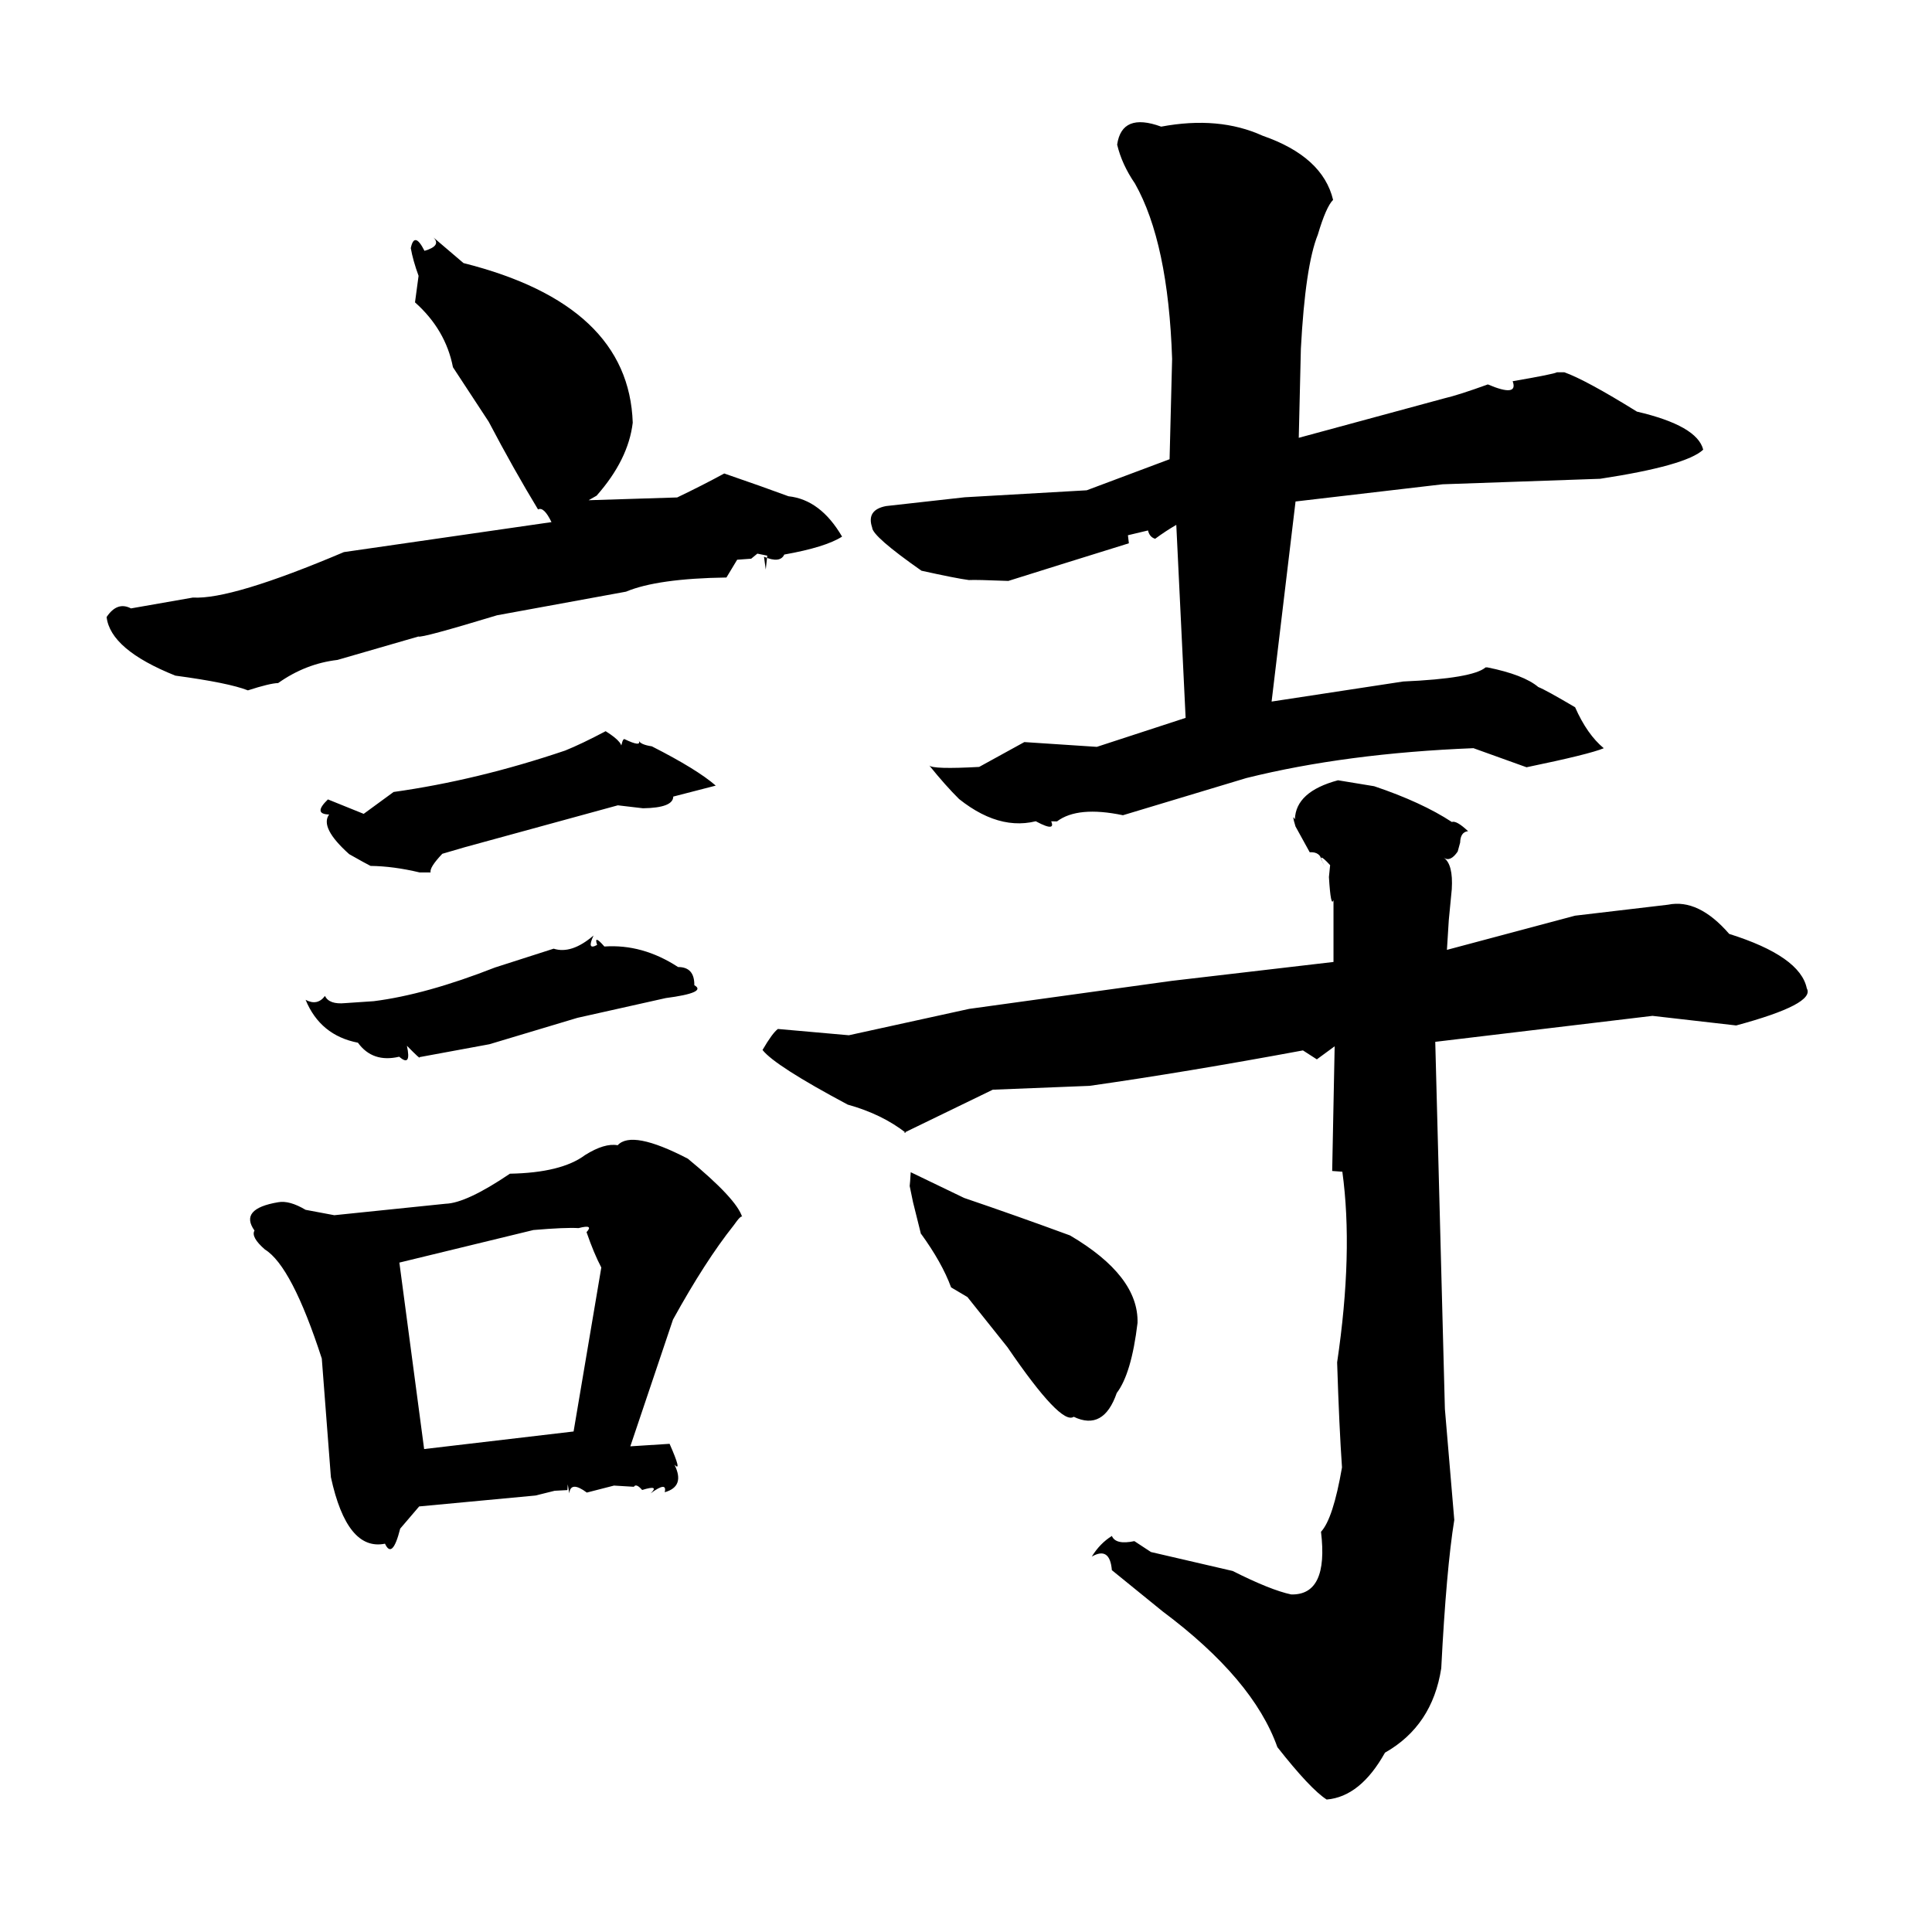 <?xml version="1.0" standalone="no"?>
<!DOCTYPE svg PUBLIC "-//W3C//DTD SVG 1.1//EN" "http://www.w3.org/Graphics/SVG/1.1/DTD/svg11.dtd" >
<svg xmlns="http://www.w3.org/2000/svg" xmlns:svg="http://www.w3.org/2000/svg" xmlns:xlink="http://www.w3.org/1999/xlink" viewBox="0 0 2048 2048"><path d="M1256.81 760.97L1246.92 556.4Q1235.84 562.77 1224.5 571.13Q1218.55 569.35 1216.94 562.3L1195.65 567.38L1196.65 575.91Q1117.02 600.64 1068.87 615.81Q1034.59 614.44 1027.06 614.88Q1013.06 613.03 976.79 604.98Q924.82 568.56 924.53 559.27Q918.13 540.51 939.29 536.45L1022.58 527.14L1151.94 519.73L1239.8 486.8L1242.49 380.48Q1238.42 257.08 1203.11 194.58Q1189.2 174.29 1184.23 153.32Q1189.16 118.97 1230.9 134.24Q1292.1 122.78 1338.47 143.89Q1402.15 166 1413.13 211.87Q1405.7 219.23 1396.96 248.73Q1383.63 281.78 1378.98 369.68L1376.74 464.1L1530.99 422.27Q1545.98 418.82 1577.17 407.5Q1609.79 421.34 1603.48 404.11Q1647.86 396.45 1650.4 394.63H1658.28Q1681.09 402.76 1735.2 436.32Q1799.15 451.24 1805.47 476.67Q1787.4 493.65 1696.23 507.53L1529.27 513.36L1373.33 531.6L1347.95 743.69L1487.44 722.42Q1561.14 719.2 1574.78 707.47H1576.77Q1615.15 715.22 1630.65 728.28Q1638.58 731.36 1669.69 749.74Q1682.37 778.52 1700.07 793.15Q1684.95 799.52 1618.2 813.33L1561.91 793.1Q1426.75 798.5 1321.19 824.76L1190.37 864.18Q1142.48 854.17 1120.51 870.69Q1134.25 870.85 1114.28 870.64Q1120.15 883.72 1091.53 866.94H1109.13Q1064.4 885.03 1016.66 847Q1002.5 833.04 985.02 811.39Q988.65 815.69 1037.96 812.96L1085.84 786.63L1162.7 791.7ZM1533.8 1006.9L1669.65 970.65L1768.13 959.03Q1800.45 952.38 1833.02 989.98Q1908.29 1013.66 1915.28 1047.72Q1924.69 1064.26 1840.44 1087.02L1751.67 1076.86L1521.43 1104.39L1531.64 1493.53L1541.6 1611.19Q1533.19 1663.13 1527.78 1768.45Q1518.33 1829.48 1468.14 1857.9Q1442.06 1904.59 1406.33 1907.58Q1389.16 1896.64 1354.07 1852.05Q1328.49 1779.9 1232.4 1708.12L1178.62 1664.44Q1176.51 1639 1157.32 1650.07Q1166.02 1636.01 1178.64 1628.17Q1182.65 1637.82 1202.48 1633.66L1220.06 1645.21L1306.65 1665.29Q1347.01 1685.61 1368.73 1690.18Q1408.45 1691.16 1400.32 1623.74Q1413.14 1610.1 1422.57 1555.53Q1419.59 1512.8 1417.41 1444.19Q1434.68 1327.65 1422.94 1242.07L1412.17 1241.29L1414.79 1109.12L1395.91 1122.96L1381.18 1113.48Q1256.19 1136.66 1154.95 1151.05L1052.38 1155.13L958.05 1200.9H949.53H960.32Q934.92 1181.02 898.57 1170.92Q821.35 1129.71 808.31 1113.01Q818.79 1095.03 824.61 1090.75L899.82 1097.41L1027.34 1069.46L1242.07 1039.76L1413.56 1019.72V954.05Q1410.71 962.55 1408.72 929.71L1409.99 917.11Q1394.88 900.72 1404.09 918.1Q1395.63 899.9 1401.51 913.12Q1399.59 902.68 1388.36 903.43L1373.27 876.04Q1369.05 862 1372.66 868.58Q1373.49 839.14 1418.35 827.12L1456.7 833.43Q1507.1 850.4 1539 871.33Q1543.89 869.48 1556.22 881.09Q1548.12 881.89 1547.81 893.18L1545.22 902.65Q1537.36 914.19 1530.34 909.12Q1540.56 916.08 1538.94 942.63L1535.78 975.34ZM584.6 553.47Q576.51 536.75 570.35 540.03Q544.56 497.52 518.02 447.01L480.14 389.26Q472.41 349.43 439.92 320.52L443.7 292.39Q437.76 276.16 435.45 263.03Q439.25 244.66 449.97 265.9Q468.18 260.6 459.46 251.71L491.34 278.88Q666.58 322.92 670.73 448.07Q666.08 487.35 632.41 525.45L623.96 530.26L717.83 527.32Q744.09 514.75 767.75 501.92Q809.22 516.19 835.8 526.05Q869.78 529.66 892.63 568.83Q875.11 580.07 831.37 587.84Q826.95 597.42 809.86 590.17L811.73 603.76L813.33 589.02L802.83 586.87L796.29 592.25L781.42 593.33L770.05 612.18Q696.81 613.25 663.62 627.19L526.9 652.22Q446.48 676.61 443.5 674.73L357.68 699.56Q324.01 703.46 294.85 724.07Q286.15 724.27 262.78 731.82Q242.49 723.81 185.85 716.19Q117.02 688.63 113.01 654.07Q124.27 637.28 138.84 644.93L204.51 633.43Q245.3 635.83 364.56 585.24ZM354.38 1288.17L472.32 1276.03Q494.34 1275.39 540.54 1244.17Q595.13 1243.18 620.23 1224.38Q640.86 1211.46 654.76 1214.01Q669.9 1197.47 729.15 1228.26Q781.03 1270.99 786.79 1290.23Q786.01 1287.1 777.58 1299.13Q747.57 1336.87 713.4 1398.81L668.17 1533.17L709.79 1530.51Q723.49 1561.54 714.97 1552.66Q726.43 1575.72 704.62 1581.83Q707.55 1569.86 689.65 1583.07Q699.61 1573.6 680.72 1579.44Q674.28 1572.07 671.94 1576.05L650.86 1574.78L622.05 1582.18Q604.94 1569.44 603.43 1583.01L601.87 1573.48L601.47 1579.55L587.94 1580.28L567.71 1585.31L444.34 1596.88L424.22 1620.42Q415.93 1653.38 408.11 1636.38Q367.82 1644.54 350.76 1565.84L341.12 1440.14Q309.29 1342.03 280.84 1324.52Q265.75 1311.39 269.77 1304.43Q253.3 1281.37 294.97 1274.4Q306.78 1272.27 323.93 1282.45ZM449.6 1536.06L608.03 1517.43L637.41 1343.61Q629.58 1328.78 621.76 1306.12Q629.78 1297.51 613.34 1301.84Q599.02 1301 565.42 1303.88L423.35 1338.4ZM385.52 862.72L417.23 839.53Q506.2 827.06 599.16 795.59Q616.83 788.44 642 775.1Q663.42 788.45 657.74 795.12Q659.62 783.19 661.88 783.45Q680.37 792.35 677.09 784.99Q678.83 789.31 690.98 791.14Q738.98 815.54 758.72 832.78Q742.1 837.1 713.68 844.41Q713.58 856.34 681.62 856.8L654.93 853.67L492.56 898.12L468.86 905.05Q454.97 919.69 456.49 924.82H444.83Q417.04 918.18 392.79 917.9Q388.29 915.71 370.16 905.45Q338.67 877.25 348.9 863.4Q331.36 863.01 347.62 847.41ZM612.09 1078.95L518.82 1106.93L444.58 1120.63Q446.52 1124 431.34 1108.54Q436.38 1131.6 423.17 1120.17Q394.99 1126.78 379.42 1105.32Q339.51 1097.57 323.95 1059.86Q336.37 1066.52 344.49 1055.74Q348.96 1064.99 365.87 1063.35L396.17 1061.3Q451.39 1054.35 524.79 1025.56L586.89 1005.64Q605.82 1011.7 629.17 991.68Q621.64 1007.88 632.98 1001.65Q629.08 990.02 640.67 1003.34Q681.13 1000.55 718.79 1025.1Q736.25 1025.04 736.02 1044.36Q749.91 1052.23 705.69 1058.01ZM976.61 1309.56L967.81 1274.23Q967.4 1272.71 964.31 1257.26Q964.73 1253.86 965.4 1242.59L1022.07 1269.89Q1077.33 1288.67 1134.29 1309.62Q1207.17 1352.53 1205.83 1402.35Q1199.39 1456.2 1183.8 1476.61Q1169.82 1517.05 1138.19 1501.84Q1124.73 1511.27 1067.98 1428.14L1025.5 1374.91L1008.2 1364.68Q998.55 1338.35 975.95 1307.31Z" fill="black"></path></svg>